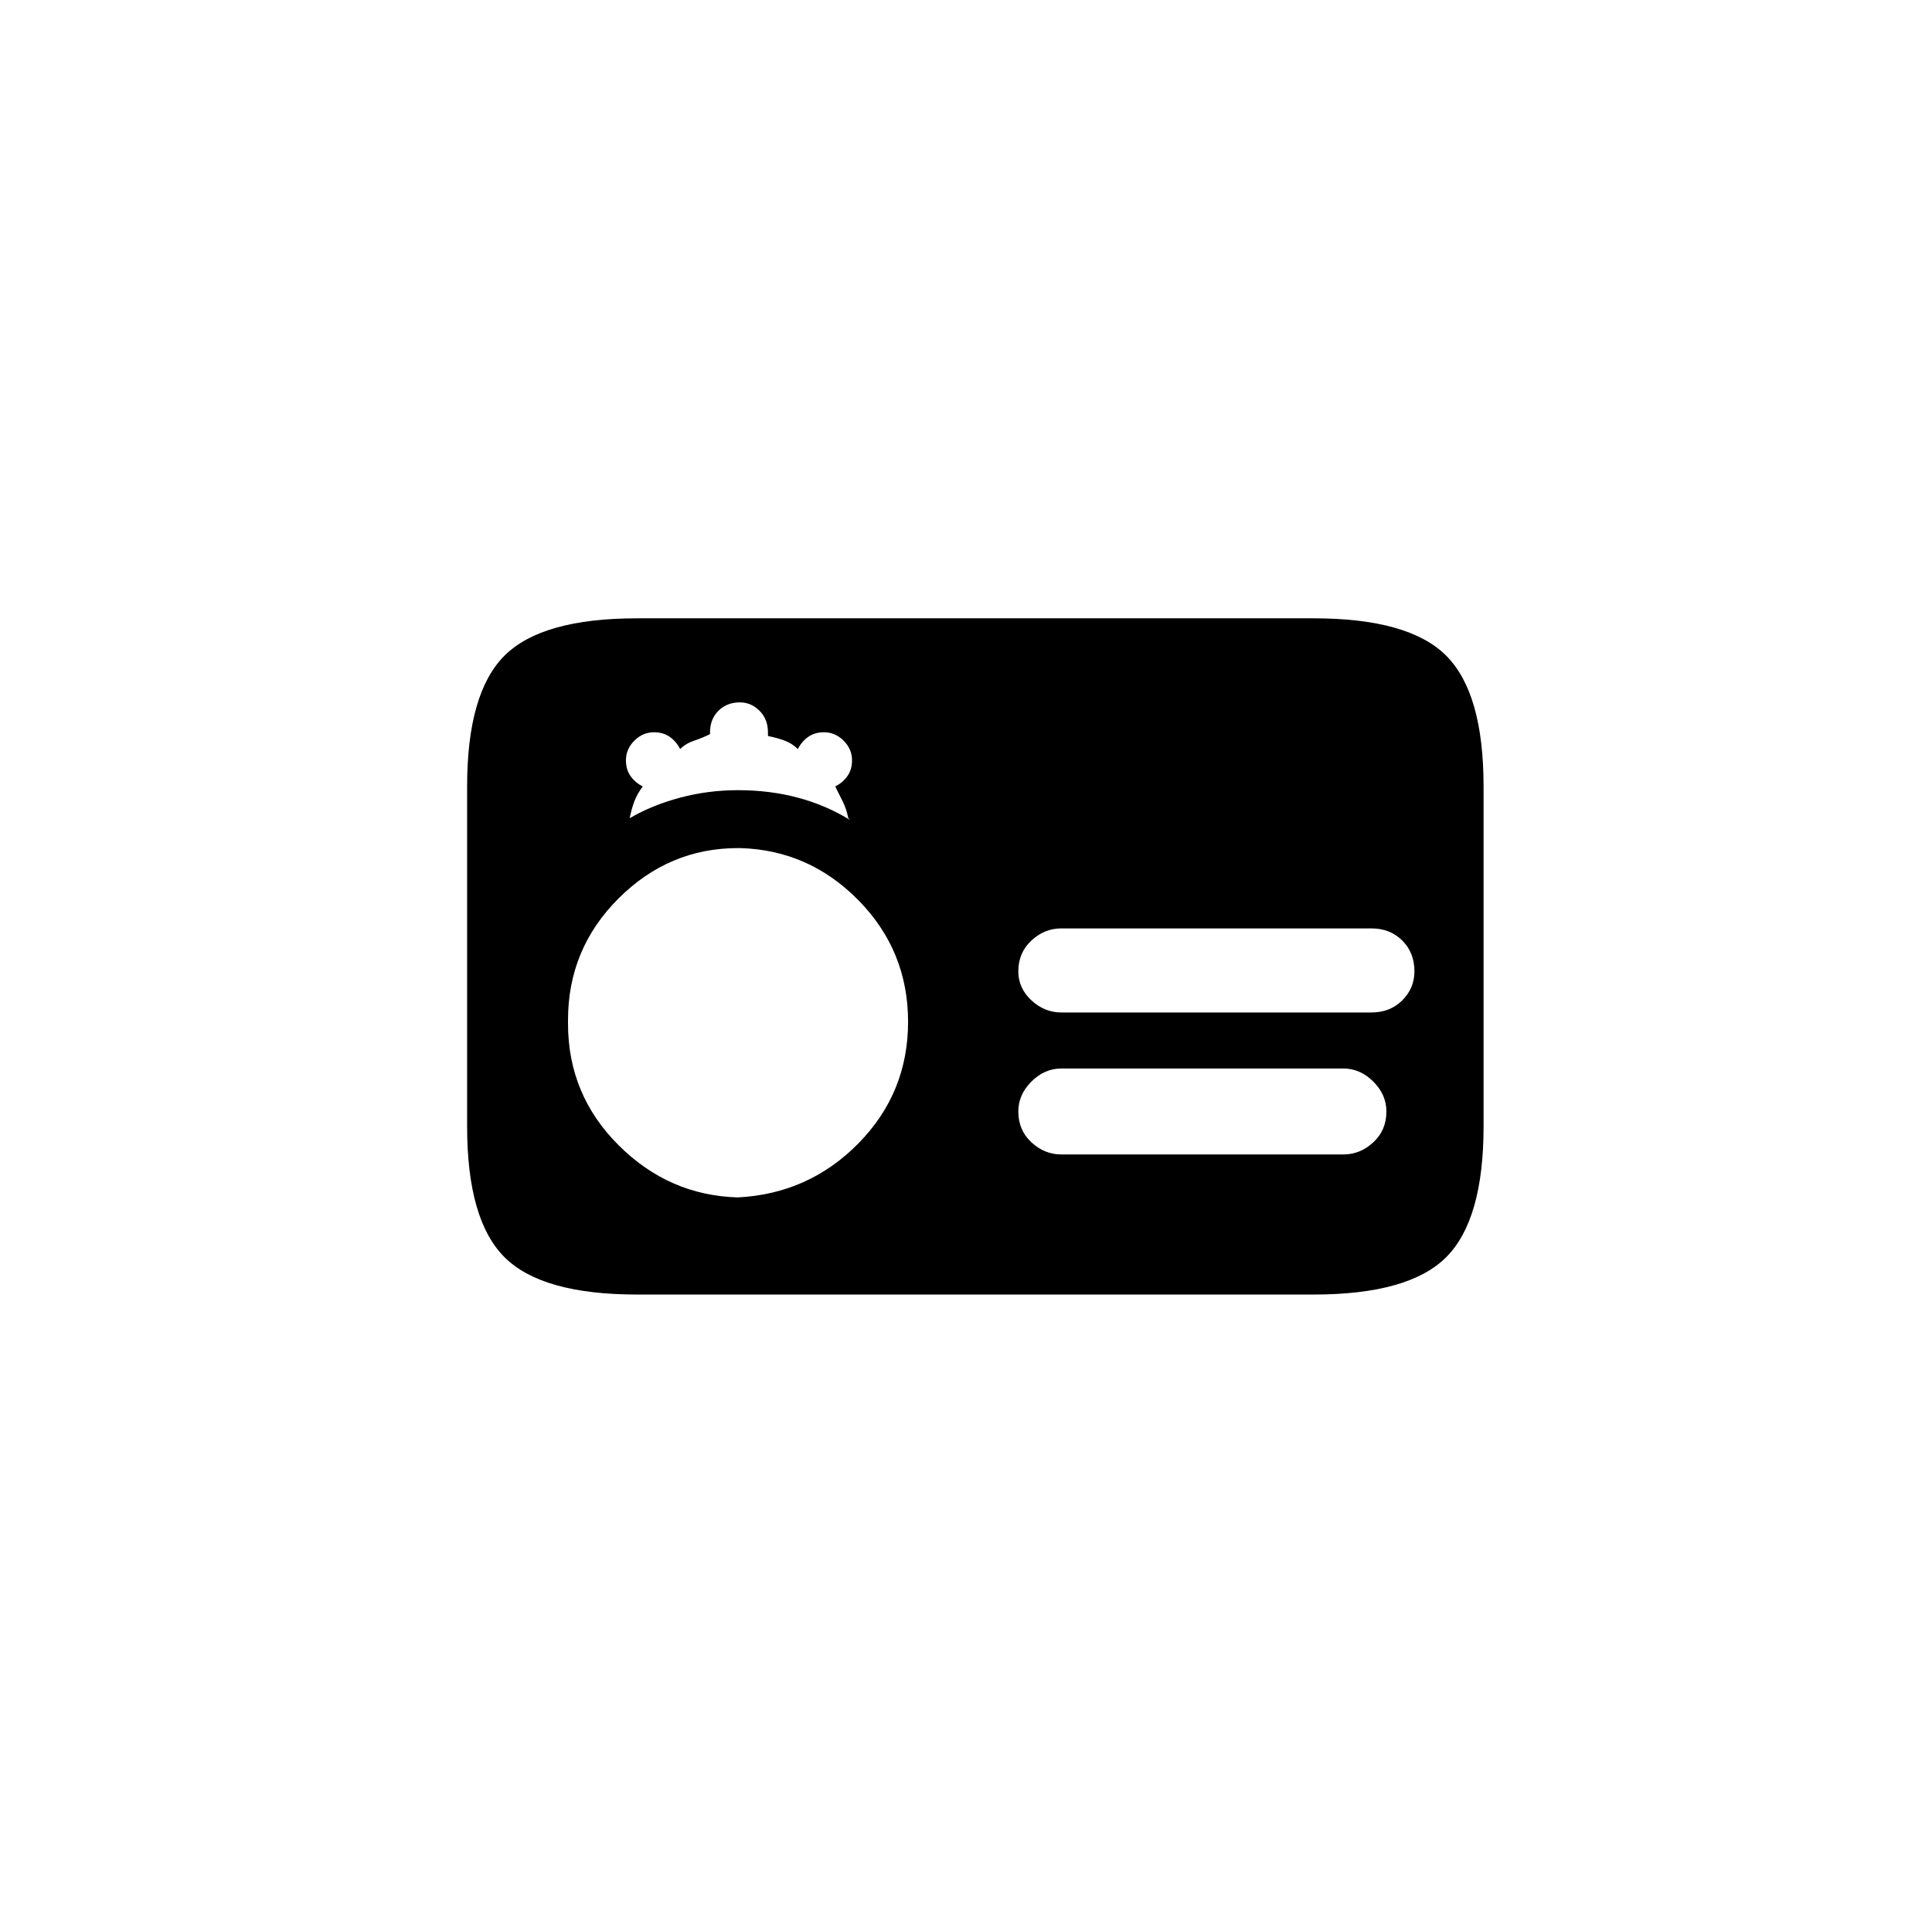 <?xml version="1.0" standalone="no"?>
<!DOCTYPE svg PUBLIC "-//W3C//DTD SVG 1.1//EN" "http://www.w3.org/Graphics/SVG/1.1/DTD/svg11.dtd" >
<svg xmlns="http://www.w3.org/2000/svg" xmlns:xlink="http://www.w3.org/1999/xlink" version="1.1" viewBox="-10 0 1034 1024">
   <path fill="currentColor"
d="M693 693h-362q-51 0 -71 -20t-20 -70v-182q0 -50 20 -70t71 -20h362q51 0 71 20t20 70v182q0 50 -20 70t-71 20zM385 454q-37 0 -64 27t-27 65v0.5v0.5v0v0.5v0.5q0 38 27 65t64 28v0q38 -2 64.5 -29t26.5 -65t-26.5 -65t-63.5 -28h-1v0zM558 572q-9 0 -16 7t-7 16
q0 10 7 16.5t16 6.5v0h151q9 0 16 -6.5t7 -16.5q0 -9 -7 -16t-16 -7v0h-151zM558 497q-9 0 -16 6.5t-7 16.5q0 9 7 15.5t16 6.5v0h166q10 0 16.5 -6.5t6.5 -15.5q0 -10 -6.5 -16.5t-16.5 -6.5v0h-166zM340 392q-6 0 -10.5 4.5t-4.5 10.5v0v0v0v0v0q0 5 2.5 8.5t6.5 5.5v0
q-3 4 -4.5 8t-2.5 9v0q12 -7 27 -11t31 -4q17 0 32 4t28 12l-1 -1q-1 -5 -3 -9l-4 -8v0q4 -2 6.5 -5.5t2.5 -8.5v0v0v0q0 -6 -4.5 -10.5t-10.5 -4.5v0q-5 0 -8.5 2.5t-5.5 6.5v0q-3 -3 -7 -4.5t-9 -2.5v-1v-1q0 -7 -4.5 -11.5t-10.5 -4.5q-7 0 -11.5 4.5t-4.5 11.5v0v0v1v0
v1v-1q-4 2 -8.5 3.5t-7.5 4.5v0q-2 -4 -5.5 -6.5t-8.5 -2.5v0v0z" />
</svg>
